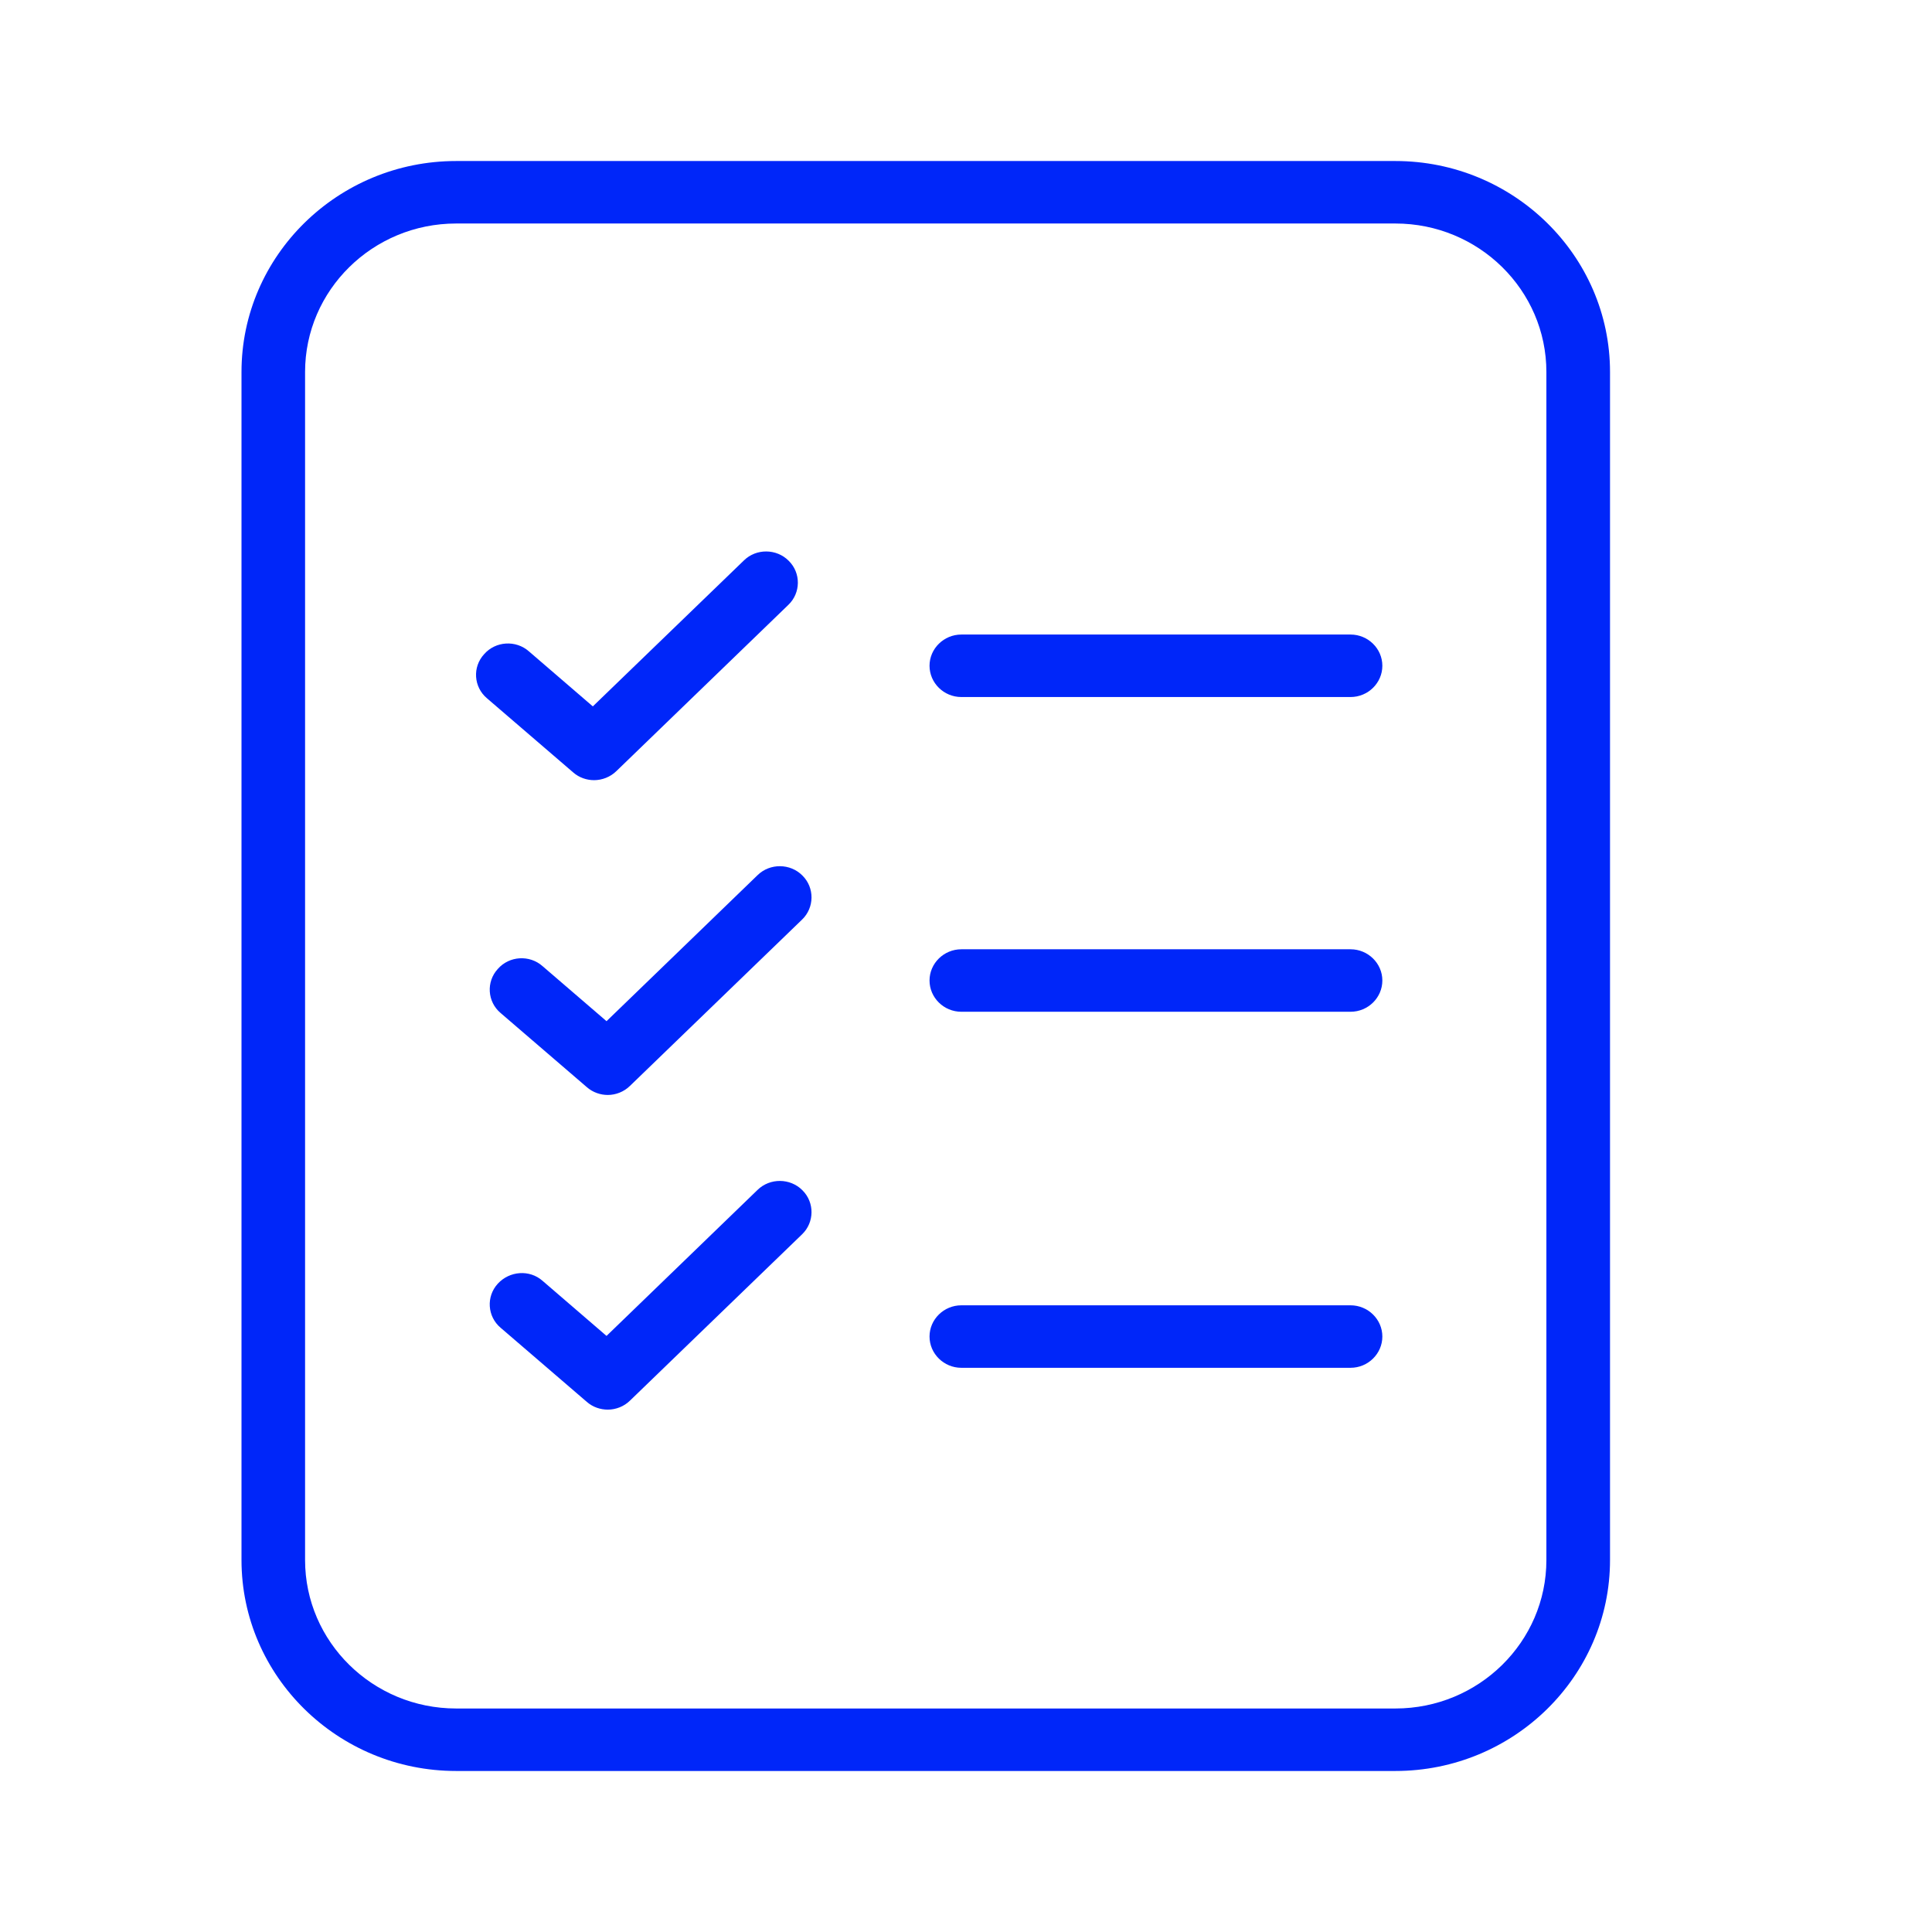<svg width="32" height="32" viewBox="0 0 32 32" fill="none" xmlns="http://www.w3.org/2000/svg">
<g clip-path="url(#clip0_2216_1738)">
<path d="M23.112 29.333H7.555C5.596 29.333 4 27.765 4 25.839V6.161C4 4.235 5.596 2.667 7.555 2.667H23.112C25.071 2.667 26.667 4.235 26.667 6.161V25.839C26.667 27.765 25.071 29.333 23.112 29.333ZM7.555 3.702C6.175 3.702 5.053 4.805 5.053 6.161V25.839C5.053 27.195 6.175 28.298 7.555 28.298H23.112C24.492 28.298 25.613 27.195 25.613 25.839V6.161C25.613 4.805 24.492 3.702 23.112 3.702H7.555Z" fill="#0026F9"/>
<path d="M9.84 12.922C9.719 12.922 9.593 12.881 9.493 12.793L8.066 11.566C7.844 11.379 7.823 11.048 8.018 10.836C8.208 10.618 8.545 10.598 8.761 10.789L9.819 11.7L12.321 9.283C12.526 9.081 12.863 9.086 13.063 9.288C13.269 9.49 13.264 9.821 13.058 10.018L10.209 12.772C10.109 12.87 9.972 12.922 9.84 12.922Z" fill="#0026F9"/>
<path d="M10.067 18.136C9.946 18.136 9.819 18.094 9.719 18.006L8.292 16.779C8.071 16.593 8.05 16.261 8.245 16.049C8.434 15.832 8.771 15.811 8.987 16.003L10.046 16.914L12.547 14.496C12.753 14.294 13.09 14.299 13.29 14.501C13.495 14.703 13.49 15.034 13.285 15.231L10.435 17.985C10.335 18.084 10.198 18.136 10.067 18.136Z" fill="#0026F9"/>
<path d="M10.067 23.348C9.946 23.348 9.819 23.307 9.719 23.219L8.292 21.992C8.071 21.806 8.05 21.474 8.245 21.262C8.44 21.05 8.771 21.024 8.987 21.215L10.046 22.127L12.547 19.709C12.753 19.507 13.09 19.512 13.29 19.714C13.495 19.916 13.49 20.247 13.285 20.444L10.435 23.198C10.335 23.297 10.198 23.348 10.067 23.348Z" fill="#0026F9"/>
<path d="M22.369 11.545H15.923C15.633 11.545 15.396 11.312 15.396 11.027C15.396 10.743 15.633 10.51 15.923 10.51H22.369C22.659 10.51 22.896 10.743 22.896 11.027C22.896 11.312 22.659 11.545 22.369 11.545Z" fill="#0026F9"/>
<path d="M22.369 16.758H15.923C15.633 16.758 15.396 16.525 15.396 16.24C15.396 15.956 15.633 15.723 15.923 15.723H22.369C22.659 15.723 22.896 15.956 22.896 16.24C22.896 16.525 22.659 16.758 22.369 16.758Z" fill="#0026F9"/>
<path d="M22.369 22.655H15.923C15.633 22.655 15.396 22.422 15.396 22.137C15.396 21.853 15.633 21.62 15.923 21.62H22.369C22.659 21.62 22.896 21.853 22.896 22.137C22.896 22.422 22.659 22.655 22.369 22.655Z" fill="#0026F9"/>
</g>
<defs>
<clipPath id="clip0_2216_1738">
<rect width="22.667" height="26.667" fill="white" transform="translate(4 2.667)"/>
</clipPath>
</defs>
</svg>
